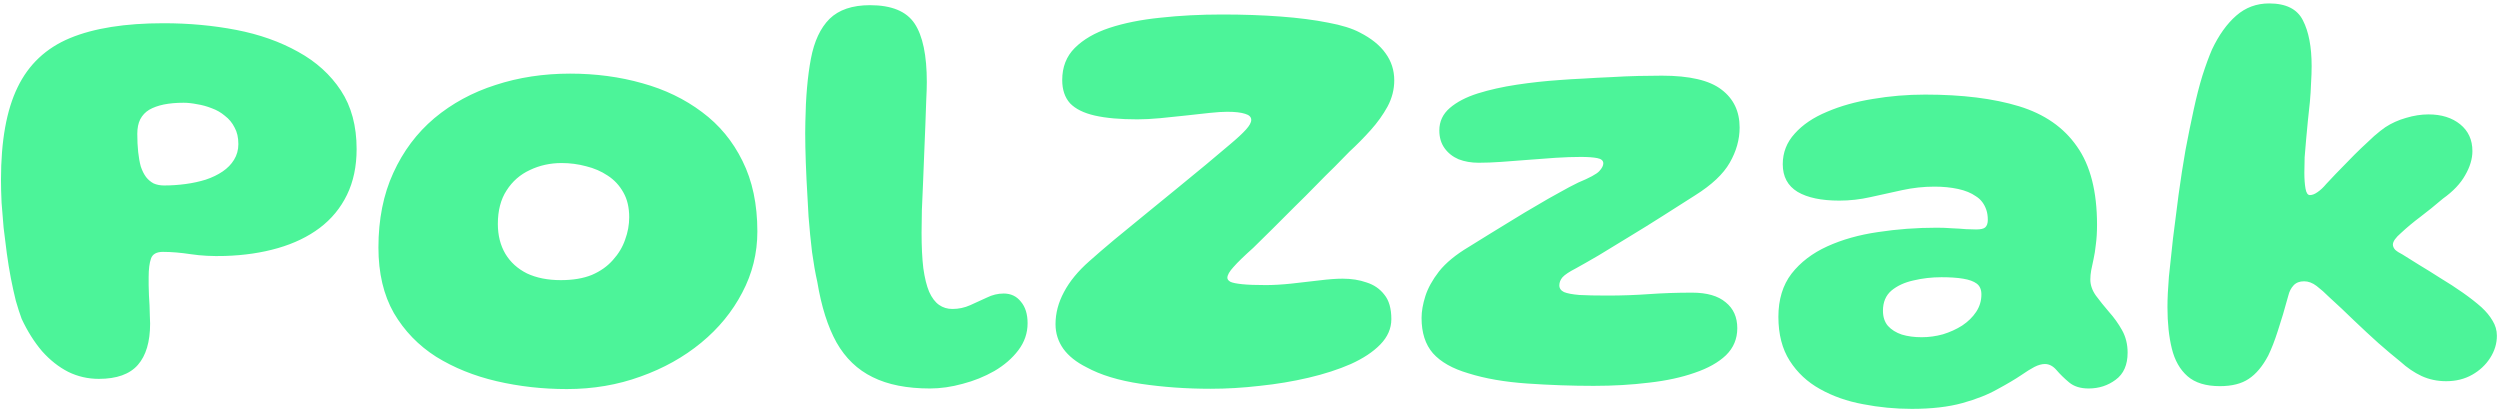 <svg width="309" height="51" viewBox="0 0 309 51" fill="none" xmlns="http://www.w3.org/2000/svg">
<path d="M12.218 46.828C10.874 46.828 9.614 46.54 8.438 45.964C7.262 45.364 6.182 44.512 5.198 43.408C4.238 42.28 3.398 40.948 2.678 39.412C2.438 38.764 2.198 38.02 1.958 37.18C1.742 36.316 1.538 35.392 1.346 34.408C1.154 33.4 0.986 32.368 0.842 31.312C0.698 30.256 0.566 29.2 0.446 28.144C0.35 27.088 0.266 26.056 0.194 25.048C0.146 24.016 0.122 23.068 0.122 22.204C0.122 17.404 0.806 13.6 2.174 10.792C3.542 7.96 5.702 5.932 8.654 4.708C11.606 3.484 15.458 2.872 20.21 2.872C23.354 2.872 26.354 3.148 29.21 3.7C32.066 4.252 34.61 5.152 36.842 6.4C39.074 7.624 40.838 9.22 42.134 11.188C43.43 13.156 44.078 15.568 44.078 18.424C44.078 20.56 43.682 22.444 42.89 24.076C42.098 25.708 40.97 27.076 39.506 28.18C38.066 29.26 36.35 30.088 34.358 30.664C32.366 31.24 30.182 31.564 27.806 31.636C26.27 31.684 24.866 31.612 23.594 31.42C22.322 31.228 21.17 31.132 20.138 31.132C19.346 31.132 18.854 31.408 18.662 31.96C18.47 32.512 18.374 33.268 18.374 34.228C18.374 34.54 18.374 34.888 18.374 35.272C18.374 35.656 18.386 36.064 18.41 36.496C18.434 36.904 18.458 37.324 18.482 37.756C18.506 38.188 18.518 38.596 18.518 38.98C18.542 39.34 18.554 39.676 18.554 39.988C18.554 42.244 18.05 43.948 17.042 45.1C16.034 46.252 14.426 46.828 12.218 46.828ZM20.282 22.924C21.17 22.924 22.058 22.864 22.946 22.744C23.834 22.624 24.662 22.444 25.43 22.204C26.222 21.94 26.918 21.604 27.518 21.196C28.118 20.788 28.586 20.308 28.922 19.756C29.282 19.18 29.462 18.532 29.462 17.812C29.462 16.996 29.306 16.312 28.994 15.76C28.706 15.184 28.31 14.704 27.806 14.32C27.326 13.912 26.786 13.6 26.186 13.384C25.586 13.144 24.974 12.976 24.35 12.88C23.75 12.76 23.198 12.7 22.694 12.7C21.782 12.7 20.966 12.772 20.246 12.916C19.55 13.06 18.95 13.276 18.446 13.564C17.966 13.852 17.594 14.248 17.33 14.752C17.09 15.232 16.97 15.832 16.97 16.552C16.97 17.368 17.006 18.112 17.078 18.784C17.15 19.456 17.258 20.056 17.402 20.584C17.57 21.088 17.786 21.52 18.05 21.88C18.314 22.216 18.626 22.48 18.986 22.672C19.37 22.84 19.802 22.924 20.282 22.924ZM70.066 48.088C67.066 48.088 64.174 47.764 61.39 47.116C58.606 46.468 56.11 45.46 53.902 44.092C51.718 42.7 49.978 40.9 48.682 38.692C47.41 36.46 46.774 33.76 46.774 30.592C46.774 27.112 47.386 24.04 48.61 21.376C49.834 18.688 51.526 16.432 53.686 14.608C55.87 12.784 58.39 11.416 61.246 10.504C64.102 9.568 67.174 9.1 70.462 9.1C73.63 9.1 76.606 9.496 79.39 10.288C82.174 11.056 84.634 12.244 86.77 13.852C88.906 15.436 90.574 17.452 91.774 19.9C92.998 22.348 93.61 25.252 93.61 28.612C93.61 31.3 92.986 33.82 91.738 36.172C90.514 38.524 88.822 40.588 86.662 42.364C84.502 44.14 82.006 45.532 79.174 46.54C76.342 47.572 73.306 48.088 70.066 48.088ZM69.31 34.624C70.822 34.624 72.106 34.408 73.162 33.976C74.218 33.52 75.082 32.908 75.754 32.14C76.45 31.372 76.954 30.532 77.266 29.62C77.602 28.708 77.77 27.784 77.77 26.848C77.77 25.648 77.53 24.628 77.05 23.788C76.57 22.924 75.922 22.228 75.106 21.7C74.314 21.172 73.426 20.788 72.442 20.548C71.458 20.284 70.45 20.152 69.418 20.152C68.002 20.152 66.694 20.44 65.494 21.016C64.294 21.568 63.334 22.408 62.614 23.536C61.894 24.64 61.534 26.02 61.534 27.676C61.534 29.092 61.846 30.328 62.47 31.384C63.094 32.416 63.982 33.22 65.134 33.796C66.31 34.348 67.702 34.624 69.31 34.624ZM114.95 48.016C112.094 48.016 109.73 47.548 107.858 46.612C105.986 45.7 104.498 44.272 103.394 42.328C102.314 40.384 101.522 37.888 101.018 34.84C100.778 33.784 100.562 32.56 100.37 31.168C100.202 29.776 100.058 28.312 99.938 26.776C99.842 25.216 99.758 23.692 99.686 22.204C99.614 20.716 99.566 19.36 99.542 18.136C99.518 16.888 99.518 15.868 99.542 15.076C99.59 12.028 99.818 9.424 100.226 7.264C100.634 5.104 101.402 3.46 102.53 2.332C103.682 1.204 105.35 0.64 107.534 0.64C110.198 0.64 112.034 1.396 113.042 2.908C114.05 4.42 114.554 6.832 114.554 10.144C114.554 10.72 114.53 11.476 114.482 12.412C114.458 13.324 114.422 14.344 114.374 15.472C114.326 16.6 114.278 17.788 114.23 19.036C114.182 20.26 114.134 21.472 114.086 22.672C114.038 23.848 113.99 24.964 113.942 26.02C113.918 27.076 113.906 27.988 113.906 28.756C113.906 30.484 113.978 31.948 114.122 33.148C114.29 34.348 114.53 35.32 114.842 36.064C115.178 36.808 115.586 37.348 116.066 37.684C116.546 38.02 117.098 38.188 117.722 38.188C118.49 38.188 119.222 38.032 119.918 37.72C120.614 37.408 121.298 37.096 121.97 36.784C122.642 36.448 123.338 36.28 124.058 36.28C124.946 36.28 125.654 36.616 126.182 37.288C126.734 37.936 127.01 38.824 127.01 39.952C127.01 41.176 126.626 42.292 125.858 43.3C125.114 44.284 124.13 45.136 122.906 45.856C121.682 46.552 120.374 47.08 118.982 47.44C117.59 47.824 116.246 48.016 114.95 48.016ZM149.614 48.052C146.638 48.052 143.77 47.848 141.01 47.44C138.274 47.032 136.03 46.348 134.278 45.388C133.03 44.764 132.082 44.008 131.434 43.12C130.786 42.208 130.462 41.188 130.462 40.06C130.462 38.716 130.81 37.396 131.506 36.1C132.202 34.78 133.246 33.508 134.638 32.284C135.526 31.492 136.558 30.604 137.734 29.62C138.934 28.636 140.194 27.604 141.514 26.524C142.834 25.444 144.142 24.376 145.438 23.32C146.734 22.264 147.946 21.268 149.074 20.332C150.226 19.372 151.21 18.544 152.026 17.848C152.914 17.104 153.574 16.492 154.006 16.012C154.438 15.532 154.654 15.136 154.654 14.824C154.654 14.464 154.402 14.212 153.898 14.068C153.394 13.9 152.65 13.816 151.666 13.816C151.114 13.816 150.382 13.864 149.47 13.96C148.582 14.056 147.598 14.164 146.518 14.284C145.462 14.404 144.418 14.512 143.386 14.608C142.354 14.704 141.418 14.752 140.578 14.752C138.442 14.752 136.69 14.596 135.322 14.284C133.954 13.972 132.934 13.468 132.262 12.772C131.614 12.052 131.29 11.092 131.29 9.892C131.29 8.284 131.806 6.964 132.838 5.932C133.894 4.876 135.322 4.048 137.122 3.448C138.946 2.848 141.046 2.428 143.422 2.188C145.822 1.924 148.366 1.792 151.054 1.792C153.646 1.792 156.058 1.876 158.29 2.044C160.522 2.212 162.478 2.464 164.158 2.8C165.838 3.112 167.146 3.52 168.082 4.024C169.498 4.744 170.554 5.596 171.25 6.58C171.97 7.564 172.33 8.68 172.33 9.928C172.33 11.056 172.054 12.136 171.502 13.168C170.95 14.176 170.254 15.148 169.414 16.084C168.574 17.02 167.698 17.908 166.786 18.748C166.282 19.276 165.67 19.9 164.95 20.62C164.23 21.316 163.45 22.096 162.61 22.96C161.794 23.8 160.93 24.664 160.018 25.552C159.13 26.44 158.242 27.328 157.354 28.216C156.49 29.08 155.674 29.884 154.906 30.628C153.778 31.636 152.962 32.428 152.458 33.004C151.954 33.556 151.702 34 151.702 34.336C151.702 34.528 151.834 34.696 152.098 34.84C152.362 34.96 152.842 35.056 153.538 35.128C154.234 35.2 155.206 35.236 156.454 35.236C157.39 35.236 158.434 35.176 159.586 35.056C160.762 34.912 161.914 34.78 163.042 34.66C164.194 34.516 165.166 34.444 165.958 34.444C167.038 34.444 168.022 34.6 168.91 34.912C169.822 35.2 170.554 35.704 171.106 36.424C171.682 37.12 171.97 38.128 171.97 39.448C171.97 40.6 171.514 41.644 170.602 42.58C169.714 43.492 168.502 44.296 166.966 44.992C165.43 45.664 163.69 46.228 161.746 46.684C159.802 47.14 157.786 47.476 155.698 47.692C153.634 47.932 151.606 48.052 149.614 48.052ZM196.981 47.692C194.293 47.692 191.557 47.596 188.773 47.404C185.989 47.212 183.565 46.792 181.501 46.144C179.533 45.568 178.069 44.74 177.109 43.66C176.173 42.58 175.705 41.128 175.705 39.304C175.705 38.488 175.861 37.588 176.173 36.604C176.485 35.62 177.049 34.6 177.865 33.544C178.705 32.488 179.929 31.48 181.537 30.52C182.329 30.04 183.181 29.512 184.093 28.936C185.029 28.36 185.989 27.772 186.973 27.172C187.981 26.548 188.965 25.96 189.925 25.408C190.885 24.832 191.809 24.304 192.697 23.824C193.585 23.32 194.377 22.9 195.073 22.564C196.465 21.988 197.329 21.52 197.665 21.16C198.001 20.8 198.169 20.476 198.169 20.188C198.169 19.852 197.917 19.636 197.413 19.54C196.909 19.444 196.237 19.396 195.397 19.396C194.437 19.396 193.393 19.432 192.265 19.504C191.161 19.576 190.033 19.66 188.881 19.756C187.729 19.852 186.625 19.936 185.569 20.008C184.537 20.08 183.601 20.116 182.761 20.116C181.849 20.116 181.021 19.972 180.277 19.684C179.557 19.372 178.981 18.916 178.549 18.316C178.117 17.716 177.901 16.984 177.901 16.12C177.901 15.016 178.333 14.092 179.197 13.348C180.061 12.604 181.213 12.004 182.653 11.548C184.117 11.092 185.725 10.732 187.477 10.468C189.229 10.204 190.993 10.012 192.769 9.892C193.657 9.82 194.641 9.76 195.721 9.712C196.825 9.64 197.965 9.58 199.141 9.532C200.317 9.46 201.445 9.412 202.525 9.388C203.605 9.364 204.565 9.352 205.405 9.352C208.837 9.352 211.297 9.928 212.785 11.08C214.273 12.208 215.017 13.768 215.017 15.76C215.017 17.248 214.609 18.7 213.793 20.116C213.001 21.508 211.573 22.852 209.509 24.148C208.285 24.94 206.965 25.78 205.549 26.668C204.157 27.556 202.765 28.42 201.373 29.26C200.005 30.1 198.745 30.868 197.593 31.564C196.441 32.236 195.493 32.776 194.749 33.184C193.957 33.592 193.417 33.952 193.129 34.264C192.865 34.576 192.733 34.912 192.733 35.272C192.733 35.632 192.925 35.908 193.309 36.1C193.717 36.268 194.353 36.388 195.217 36.46C196.081 36.508 197.233 36.532 198.673 36.532C200.449 36.532 202.165 36.472 203.821 36.352C205.501 36.232 207.277 36.172 209.149 36.172C210.973 36.172 212.353 36.568 213.289 37.36C214.249 38.128 214.729 39.196 214.729 40.564C214.729 41.884 214.261 43 213.325 43.912C212.389 44.8 211.105 45.52 209.473 46.072C207.841 46.648 205.957 47.056 203.821 47.296C201.685 47.56 199.405 47.692 196.981 47.692ZM236.297 50.536C234.257 50.536 232.253 50.344 230.285 49.96C228.317 49.6 226.541 48.976 224.957 48.088C223.397 47.224 222.149 46.06 221.213 44.596C220.277 43.132 219.809 41.32 219.809 39.16C219.809 37.024 220.349 35.248 221.429 33.832C222.533 32.416 224.009 31.288 225.857 30.448C227.705 29.608 229.793 29.02 232.121 28.684C234.473 28.324 236.897 28.144 239.393 28.144C240.017 28.144 240.641 28.168 241.265 28.216C241.889 28.24 242.465 28.276 242.993 28.324C243.521 28.348 243.941 28.36 244.253 28.36C244.805 28.36 245.177 28.276 245.369 28.108C245.585 27.916 245.693 27.604 245.693 27.172C245.693 26.716 245.633 26.308 245.513 25.948C245.393 25.588 245.225 25.264 245.009 24.976C244.793 24.688 244.529 24.448 244.217 24.256C243.641 23.848 242.909 23.548 242.021 23.356C241.133 23.164 240.161 23.068 239.105 23.068C237.761 23.068 236.429 23.212 235.109 23.5C233.789 23.788 232.481 24.076 231.185 24.364C229.913 24.652 228.629 24.796 227.333 24.796C225.125 24.796 223.409 24.436 222.185 23.716C220.961 22.972 220.349 21.832 220.349 20.296C220.349 18.856 220.841 17.596 221.825 16.516C222.809 15.412 224.141 14.512 225.821 13.816C227.501 13.096 229.385 12.568 231.473 12.232C233.585 11.872 235.745 11.692 237.953 11.692C242.537 11.692 246.401 12.172 249.545 13.132C252.689 14.092 255.077 15.748 256.709 18.1C258.365 20.428 259.193 23.656 259.193 27.784C259.193 28.696 259.145 29.5 259.049 30.196C258.977 30.892 258.881 31.504 258.761 32.032C258.665 32.536 258.569 32.992 258.473 33.4C258.401 33.808 258.365 34.192 258.365 34.552C258.365 35.224 258.593 35.884 259.049 36.532C259.529 37.18 260.069 37.852 260.669 38.548C261.293 39.244 261.833 40 262.289 40.816C262.745 41.632 262.973 42.556 262.973 43.588C262.973 45.1 262.481 46.216 261.497 46.936C260.537 47.656 259.421 48.016 258.149 48.016C257.141 48.016 256.337 47.764 255.737 47.26C255.137 46.756 254.621 46.252 254.189 45.748C253.757 45.244 253.277 44.992 252.749 44.992C252.365 44.992 251.933 45.112 251.453 45.352C250.997 45.592 250.457 45.928 249.833 46.36C249.089 46.864 248.117 47.44 246.917 48.088C245.741 48.76 244.289 49.336 242.561 49.816C240.833 50.296 238.745 50.536 236.297 50.536ZM237.521 41.68C238.409 41.68 239.285 41.56 240.149 41.32C241.013 41.056 241.805 40.696 242.525 40.24C243.245 39.76 243.821 39.196 244.253 38.548C244.685 37.9 244.901 37.18 244.901 36.388C244.901 35.788 244.709 35.344 244.325 35.056C243.941 34.768 243.377 34.564 242.633 34.444C241.913 34.324 241.025 34.264 239.969 34.264C238.769 34.264 237.617 34.396 236.513 34.66C235.409 34.9 234.497 35.32 233.777 35.92C233.081 36.52 232.733 37.348 232.733 38.404C232.733 39.172 232.937 39.796 233.345 40.276C233.777 40.756 234.353 41.116 235.073 41.356C235.793 41.572 236.609 41.68 237.521 41.68ZM274.378 47.728C272.65 47.728 271.318 47.32 270.382 46.504C269.446 45.688 268.798 44.548 268.438 43.084C268.078 41.62 267.898 39.916 267.898 37.972C267.898 36.892 267.958 35.632 268.078 34.192C268.222 32.752 268.39 31.18 268.582 29.476C268.798 27.748 269.026 25.96 269.266 24.112C269.53 22.168 269.818 20.308 270.13 18.532C270.466 16.756 270.802 15.1 271.138 13.564C271.474 12.004 271.834 10.6 272.218 9.352C272.626 8.08 273.022 7 273.406 6.112C274.246 4.336 275.242 2.944 276.394 1.936C277.546 0.928 278.902 0.424 280.462 0.424C282.55 0.424 283.942 1.12 284.638 2.512C285.358 3.904 285.718 5.788 285.718 8.164C285.718 8.836 285.694 9.544 285.646 10.288C285.622 11.032 285.574 11.8 285.502 12.592C285.43 13.384 285.346 14.176 285.25 14.968C285.178 15.736 285.106 16.504 285.034 17.272C284.962 18.016 284.902 18.736 284.854 19.432C284.83 20.104 284.818 20.74 284.818 21.34C284.818 22.108 284.866 22.768 284.962 23.32C285.058 23.848 285.238 24.112 285.502 24.112C285.79 24.112 286.102 23.992 286.438 23.752C286.798 23.512 287.158 23.176 287.518 22.744C287.83 22.408 288.214 22 288.67 21.52C289.126 21.04 289.63 20.524 290.182 19.972C290.734 19.396 291.286 18.844 291.838 18.316C292.414 17.764 292.954 17.26 293.458 16.804C293.986 16.348 294.442 15.988 294.826 15.724C295.594 15.22 296.446 14.836 297.382 14.572C298.342 14.284 299.266 14.14 300.154 14.14C301.762 14.14 303.07 14.548 304.078 15.364C305.086 16.18 305.59 17.284 305.59 18.676C305.59 19.636 305.29 20.632 304.69 21.664C304.114 22.696 303.202 23.656 301.954 24.544C300.97 25.384 300.034 26.14 299.146 26.812C298.282 27.46 297.49 28.12 296.77 28.792C296.098 29.368 295.762 29.848 295.762 30.232C295.762 30.448 295.858 30.664 296.05 30.88C296.266 31.072 296.566 31.264 296.95 31.456C297.478 31.792 298.15 32.212 298.966 32.716C299.806 33.22 300.694 33.772 301.63 34.372C302.59 34.948 303.514 35.548 304.402 36.172C305.29 36.796 306.058 37.396 306.706 37.972C307.282 38.5 307.738 39.052 308.074 39.628C308.434 40.204 308.614 40.828 308.614 41.5C308.614 42.46 308.338 43.372 307.786 44.236C307.234 45.1 306.49 45.796 305.554 46.324C304.618 46.852 303.55 47.116 302.35 47.116C301.246 47.116 300.226 46.9 299.29 46.468C298.378 46.036 297.514 45.448 296.698 44.704C295.858 44.032 294.946 43.264 293.962 42.4C293.002 41.536 292.006 40.612 290.974 39.628C289.942 38.62 288.922 37.66 287.914 36.748C287.362 36.196 286.834 35.728 286.33 35.344C285.826 34.96 285.31 34.768 284.782 34.768C284.23 34.768 283.798 34.936 283.486 35.272C283.174 35.608 282.958 36.028 282.838 36.532C282.382 38.212 281.95 39.664 281.542 40.888C281.158 42.088 280.762 43.108 280.354 43.948C279.658 45.268 278.854 46.228 277.942 46.828C277.054 47.428 275.866 47.728 274.378 47.728Z" fill="#4CF499"/>
</svg>
